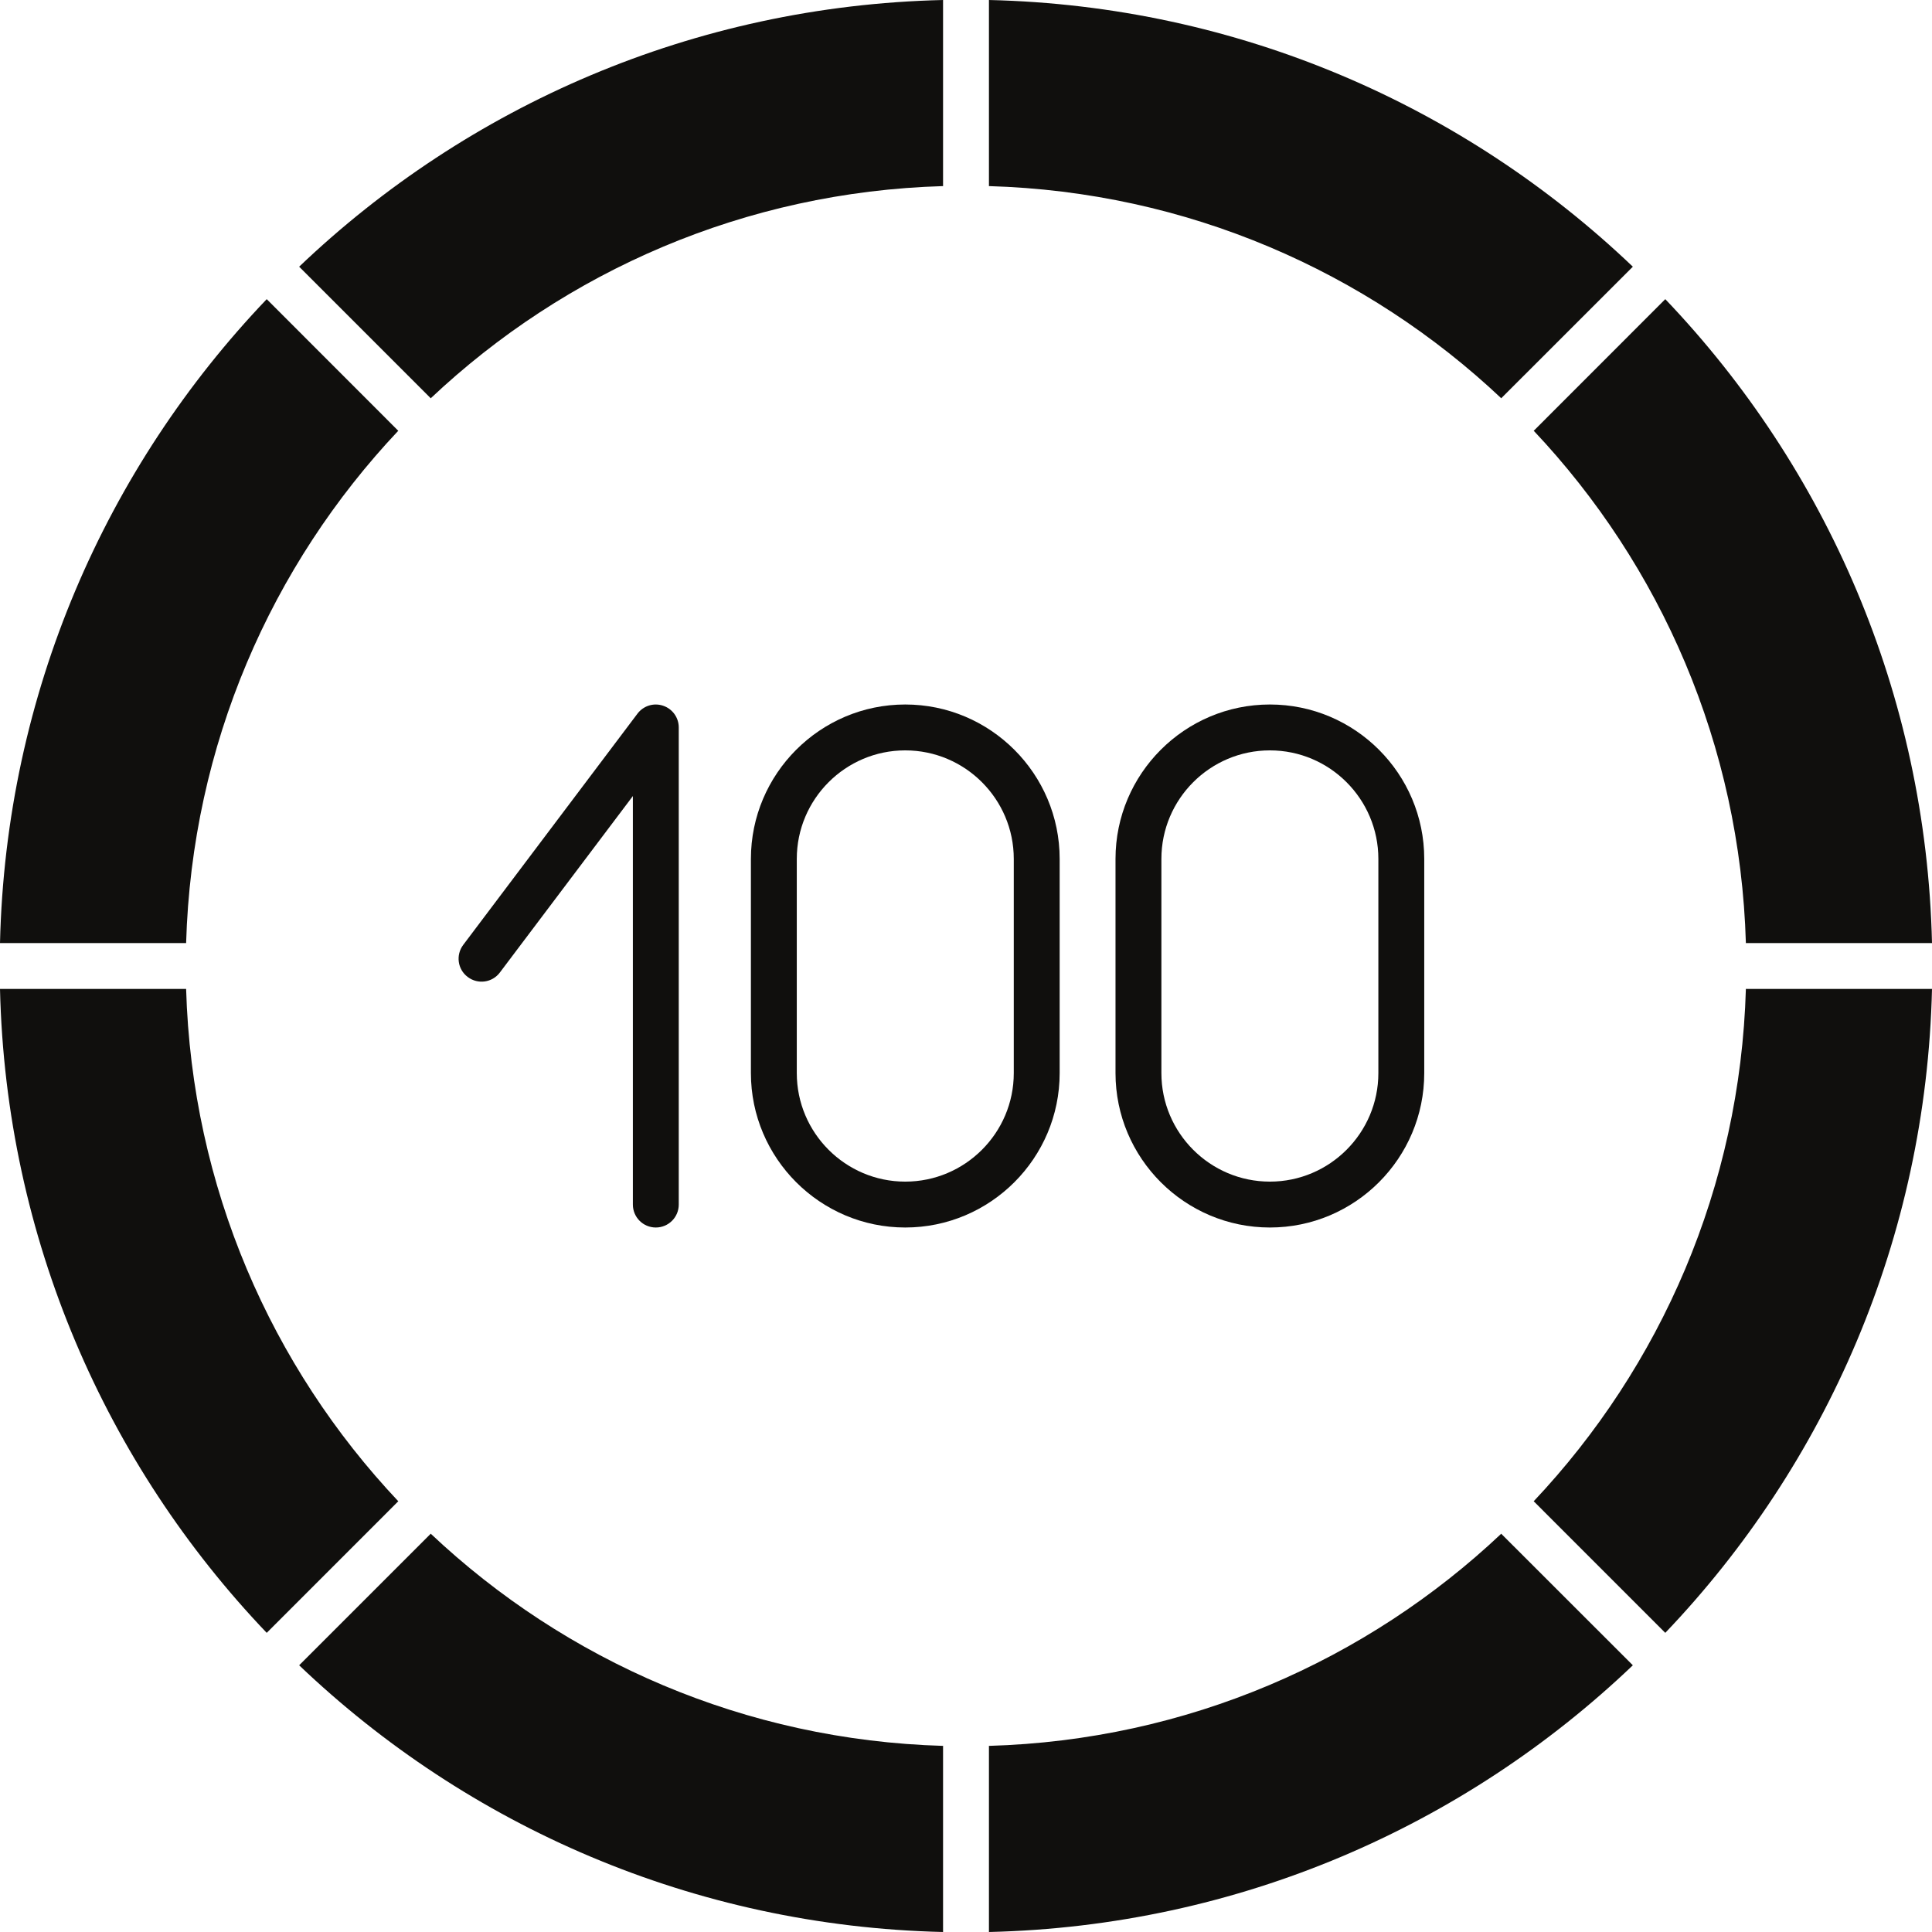 <?xml version="1.0" encoding="UTF-8"?><svg xmlns="http://www.w3.org/2000/svg" xmlns:xlink="http://www.w3.org/1999/xlink" contentScriptType="text/ecmascript" width="375" zoomAndPan="magnify" contentStyleType="text/css" viewBox="0 0 375 375" height="375" preserveAspectRatio="xMidYMid meet" version="1.0"><path fill="rgb(6.27%, 5.879%, 5.099%)" d="M 191.953 0 L 191.953 36.004 C 191.953 36.051 191.938 36.094 191.938 36.121 C 230.418 37.234 265.281 52.676 291.402 77.312 C 291.43 77.285 291.445 77.254 291.461 77.227 L 316.934 51.766 C 284.266 20.598 240.395 1.129 191.953 0 " fill-opacity="1" fill-rule="nonzero"/><path fill="rgb(6.27%, 5.879%, 5.099%)" d="M 77.316 291.402 C 52.676 265.281 37.238 230.418 36.125 191.938 C 36.094 191.938 36.051 191.953 36.02 191.953 L 0 191.953 C 1.129 240.395 20.598 284.266 51.77 316.934 L 77.227 291.473 C 77.258 291.445 77.285 291.43 77.316 291.402 " fill-opacity="1" fill-rule="nonzero"/><path fill="rgb(6.27%, 5.879%, 5.099%)" d="M 338.992 191.953 C 338.949 191.953 338.906 191.938 338.875 191.938 C 337.762 230.418 322.324 265.281 297.684 291.402 C 297.715 291.43 297.742 291.445 297.773 291.473 L 323.23 316.934 C 354.402 284.266 373.871 240.395 375 191.953 L 338.992 191.953 " fill-opacity="1" fill-rule="nonzero"/><path fill="rgb(6.27%, 5.879%, 5.099%)" d="M 36.02 183.047 C 36.051 183.047 36.094 183.062 36.125 183.062 C 37.238 144.578 52.676 109.715 77.316 83.598 C 77.285 83.57 77.258 83.555 77.227 83.539 L 51.77 58.066 C 20.598 90.73 1.129 134.605 0 183.047 L 36.02 183.047 " fill-opacity="1" fill-rule="nonzero"/><path fill="rgb(6.27%, 5.879%, 5.099%)" d="M 58.066 51.766 L 83.527 77.227 C 83.555 77.254 83.57 77.285 83.598 77.312 C 109.715 52.676 144.578 37.234 183.062 36.121 C 183.062 36.094 183.047 36.051 183.047 36.004 L 183.047 0 C 134.605 1.129 90.734 20.598 58.066 51.766 " fill-opacity="1" fill-rule="nonzero"/><path fill="rgb(6.27%, 5.879%, 5.099%)" d="M 316.934 323.23 L 291.461 297.773 C 291.445 297.742 291.43 297.715 291.402 297.684 C 265.281 322.324 230.418 337.762 191.938 338.875 C 191.938 338.906 191.953 338.949 191.953 338.98 L 191.953 375 C 240.395 373.871 284.266 354.402 316.934 323.23 " fill-opacity="1" fill-rule="nonzero"/><path fill="rgb(6.27%, 5.879%, 5.099%)" d="M 297.773 83.539 C 297.742 83.555 297.715 83.57 297.684 83.598 C 322.324 109.715 337.762 144.578 338.875 183.062 C 338.906 183.062 338.949 183.047 338.992 183.047 L 375 183.047 C 373.871 134.605 354.402 90.73 323.23 58.066 L 297.773 83.539 " fill-opacity="1" fill-rule="nonzero"/><path fill="rgb(6.27%, 5.879%, 5.099%)" d="M 183.047 338.98 C 183.047 338.949 183.062 338.906 183.062 338.875 C 144.578 337.762 109.715 322.324 83.598 297.684 C 83.57 297.715 83.555 297.742 83.527 297.773 L 58.066 323.23 C 90.734 354.402 134.605 373.871 183.047 375 L 183.047 338.98 " fill-opacity="1" fill-rule="nonzero"/><path fill="rgb(6.27%, 5.879%, 5.099%)" d="M 127.293 238.258 C 124.832 238.258 122.84 236.266 122.84 233.805 L 122.84 154.512 L 97.016 188.773 C 95.539 190.738 92.754 191.117 90.793 189.637 C 88.812 188.16 88.434 185.375 89.914 183.398 L 123.734 138.516 C 124.891 136.992 126.883 136.363 128.699 136.977 C 130.516 137.578 131.746 139.277 131.746 141.195 L 131.746 233.805 C 131.746 236.266 129.754 238.258 127.293 238.258 " fill-opacity="1" fill-rule="nonzero"/><path fill="rgb(6.27%, 5.879%, 5.099%)" d="M 175.707 145.648 C 164.105 145.648 154.656 155.098 154.656 166.715 L 154.656 208.285 C 154.656 219.902 164.105 229.352 175.707 229.352 C 187.324 229.352 196.773 219.902 196.773 208.285 L 196.773 166.715 C 196.773 155.098 187.324 145.648 175.707 145.648 Z M 175.707 238.258 C 159.199 238.258 145.75 224.809 145.75 208.285 L 145.75 166.715 C 145.75 150.191 159.199 136.742 175.707 136.742 C 192.23 136.742 205.68 150.191 205.68 166.715 L 205.68 208.285 C 205.68 224.809 192.23 238.258 175.707 238.258 " fill-opacity="1" fill-rule="nonzero"/><path fill="rgb(6.27%, 5.879%, 5.099%)" d="M 246.488 145.648 C 234.871 145.648 225.426 155.098 225.426 166.715 L 225.426 208.285 C 225.426 219.902 234.871 229.352 246.488 229.352 C 258.09 229.352 267.539 219.902 267.539 208.285 L 267.539 166.715 C 267.539 155.098 258.09 145.648 246.488 145.648 Z M 246.488 238.258 C 229.965 238.258 216.52 224.809 216.52 208.285 L 216.52 166.715 C 216.52 150.191 229.965 136.742 246.488 136.742 C 263.012 136.742 276.445 150.191 276.445 166.715 L 276.445 208.285 C 276.445 224.809 263.012 238.258 246.488 238.258 " fill-opacity="1" fill-rule="nonzero"/></svg>